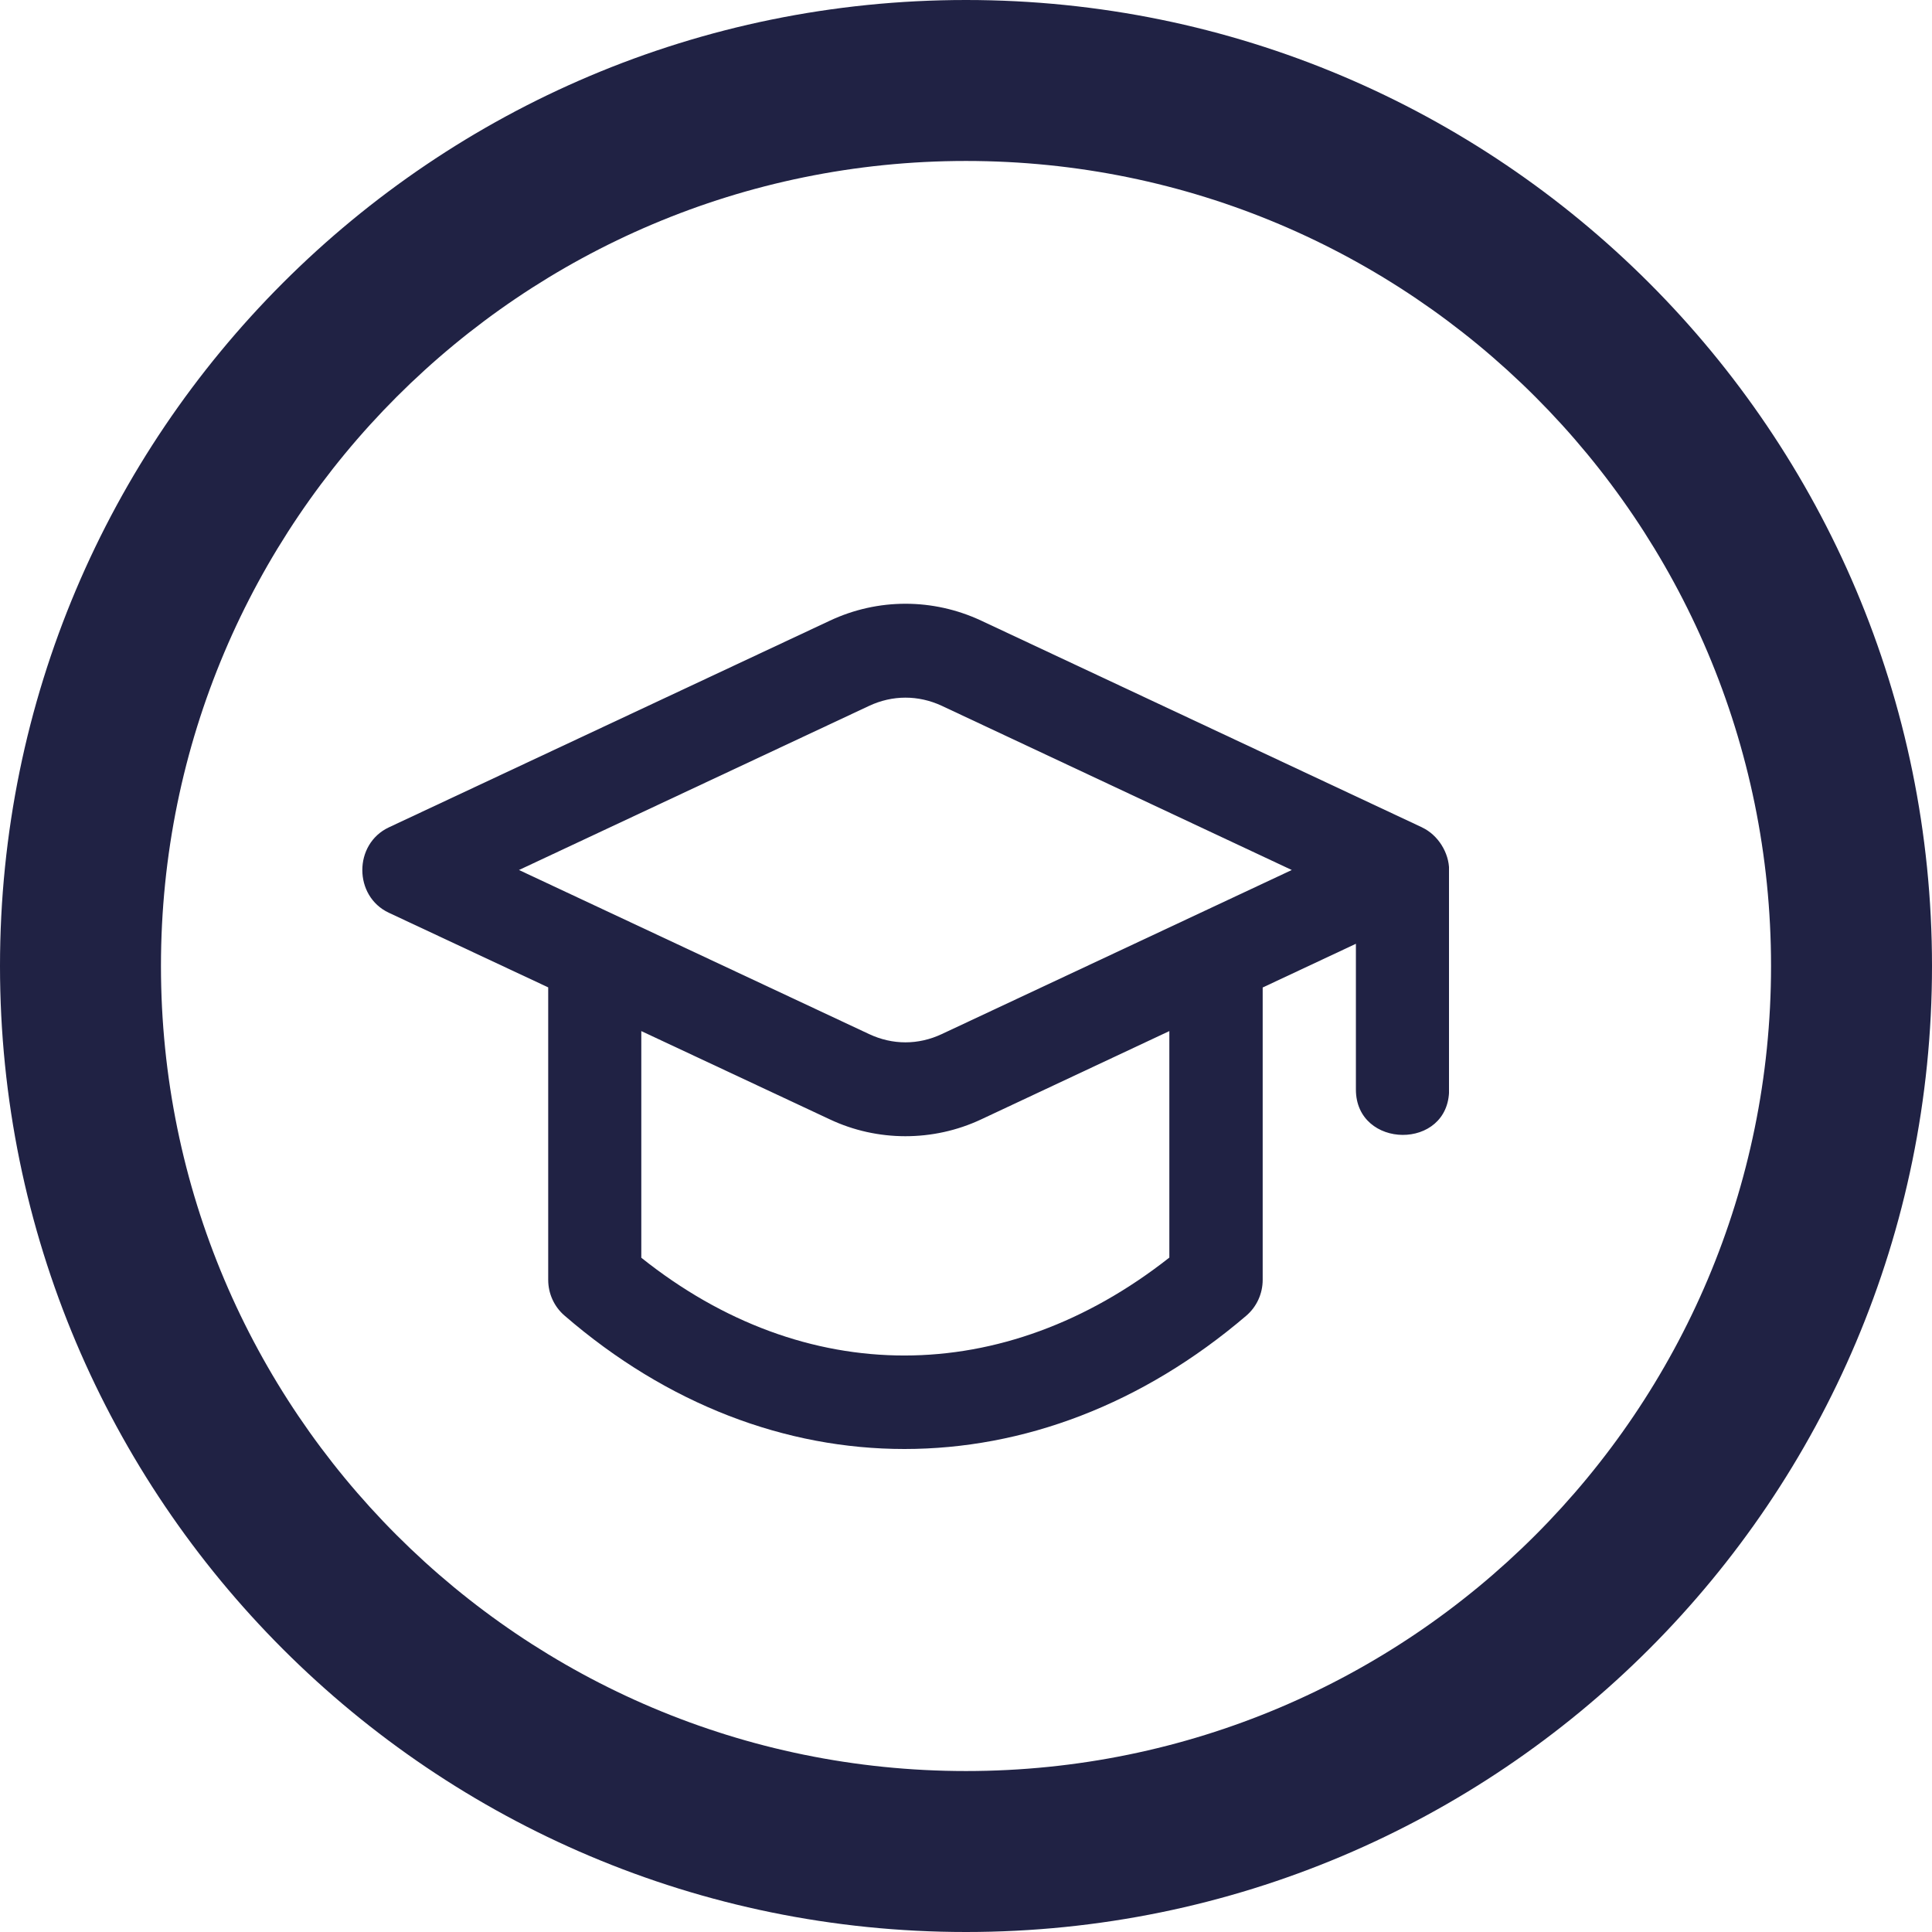 <svg width="16" height="16" viewBox="0 0 16 16" fill="none" xmlns="http://www.w3.org/2000/svg">
<g clip-path="url(#clip0_0_1)">
<path d="M11.777 6.852L8.124 5.139C7.727 4.954 7.271 4.953 6.873 5.14C6.873 5.14 3.224 6.85 3.22 6.852C2.927 6.99 2.928 7.422 3.22 7.559L4.54 8.177V10.599C4.54 10.713 4.589 10.821 4.675 10.895C5.527 11.632 6.507 12 7.49 12C8.474 12 9.458 11.633 10.32 10.897C10.407 10.823 10.457 10.714 10.457 10.599V8.178L11.229 7.816V9.023C11.229 9.518 12.001 9.53 12.001 9.023V7.206C12.001 7.061 11.908 6.914 11.778 6.853L11.777 6.852ZM9.685 10.414C8.313 11.495 6.665 11.497 5.311 10.416V8.539L6.872 9.27C7.266 9.456 7.729 9.456 8.124 9.271L9.684 8.539V10.414H9.685ZM7.799 8.564C7.605 8.655 7.392 8.655 7.198 8.564L4.298 7.205L7.197 5.846C7.391 5.755 7.605 5.755 7.799 5.845L10.698 7.205L7.799 8.564Z" fill="#202244"/>
</g>
<path fill-rule="evenodd" clip-rule="evenodd" d="M8 1.333C4.318 1.333 1.333 4.318 1.333 8C1.333 11.682 4.318 14.667 8 14.667C11.682 14.667 14.667 11.682 14.667 8C14.667 4.318 11.682 1.333 8 1.333ZM8 16C3.581 16 0 12.419 0 8C0 3.581 3.581 0 8 0C12.419 0 16 3.581 16 8C16 12.419 12.419 16 8 16Z" fill="#202244"/>
<defs>
<clipPath id="clip0_0_1">
<rect width="9" height="7" fill="white" transform="translate(3 5)"/>
</clipPath>
</defs>
</svg>
